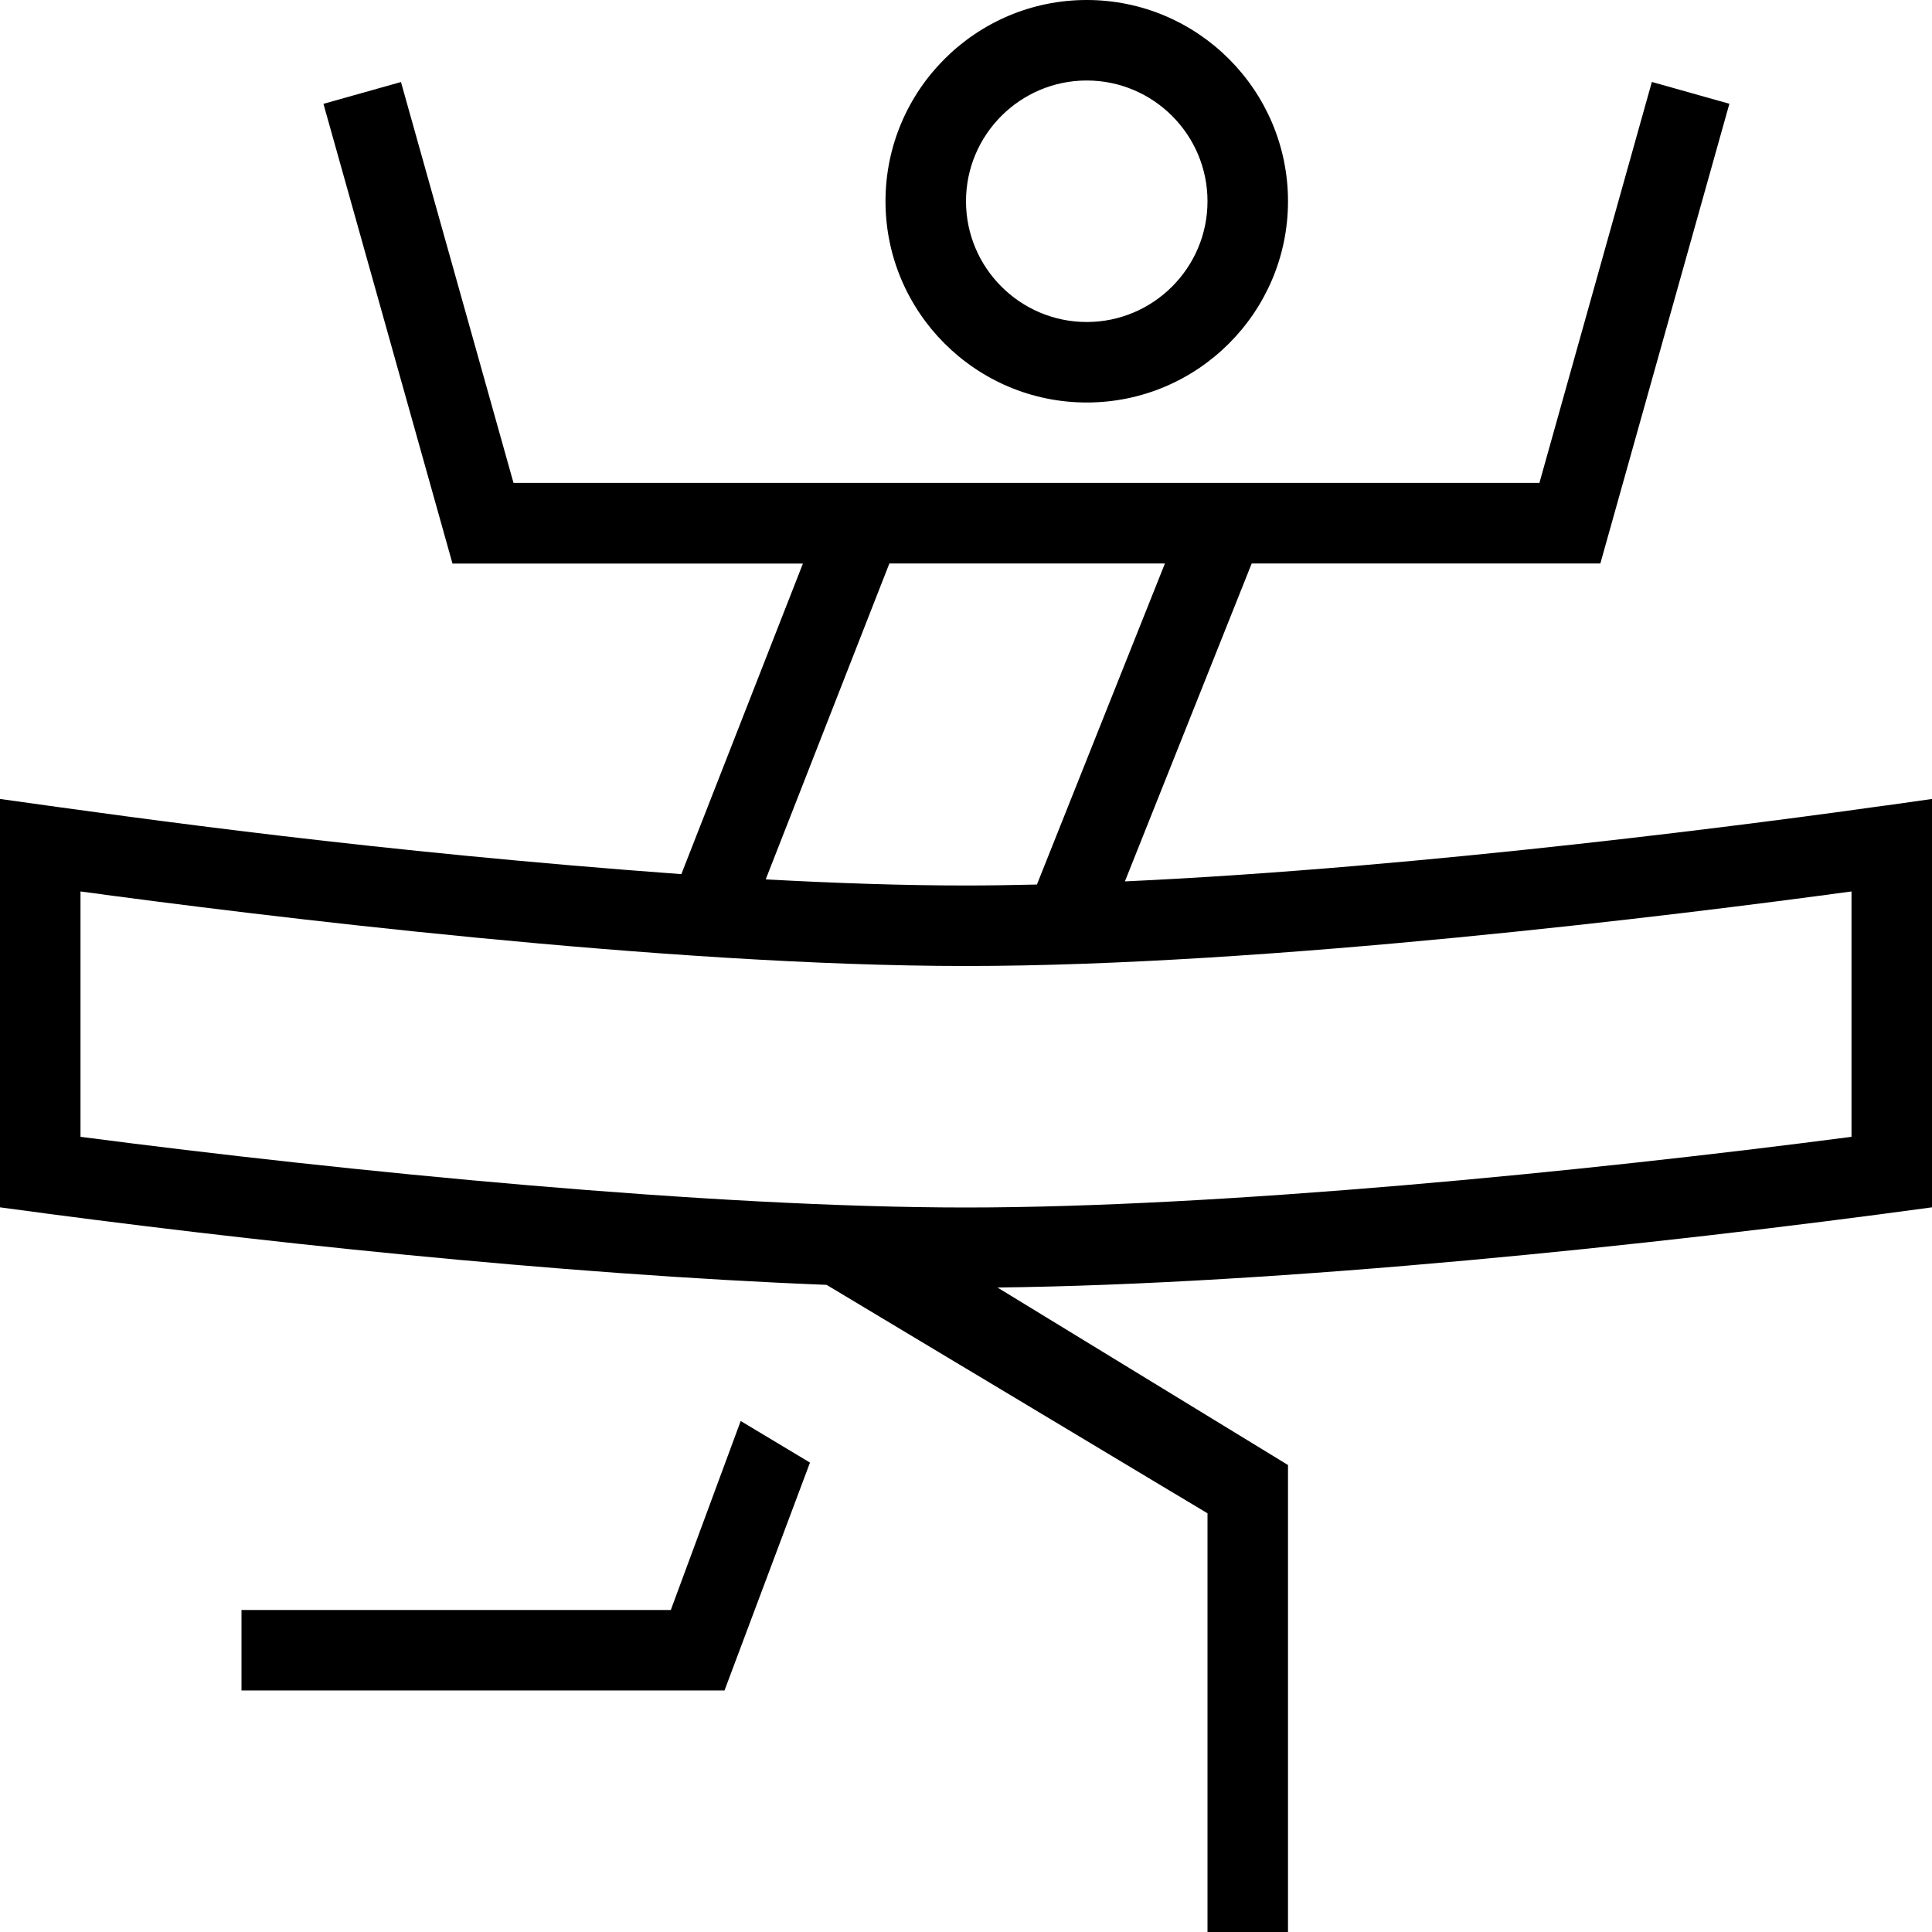 <svg id="Layer_1" viewBox="0 0 24 24" xmlns="http://www.w3.org/2000/svg" data-name="Layer 1"><path d="m13.5 5c1.379 0 2.5-1.122 2.5-2.5s-1.121-2.5-2.5-2.5-2.5 1.122-2.5 2.5 1.122 2.5 2.5 2.5zm0-4c.827 0 1.5.673 1.5 1.5s-.673 1.5-1.5 1.5-1.5-.673-1.5-1.5.673-1.5 1.5-1.5zm9.93 9.005c-1.4.198-5.704.772-9.456.944l1.575-3.949h4.331l1.603-5.711-.963-.271-1.397 4.981h-12.744l-1.398-4.98-.963.271 1.603 5.711h4.353l-1.51 3.858c-3.812-.28-6.639-.679-8.464-.934v5.073c3.045.416 6.936.832 10.268.963l4.732 2.838v5.202h1v-5.802l-3.609-2.205c3.503-.04 8.164-.525 11.609-.996v-5.073l-.57.081zm-12.382-3.005h3.423l-1.59 3.988c-.3.007-.595.012-.881.012-.781 0-1.625-.029-2.488-.076zm11.952 7.122c-3.333.435-7.843.878-11 .878s-7.667-.443-11-.878v-3.048c2.164.294 7.259.926 11 .926s8.836-.632 11-.926zm-13.798 3.531.86.516-1.062 2.831h-6v-1h5.333l.868-2.347z"/></svg>